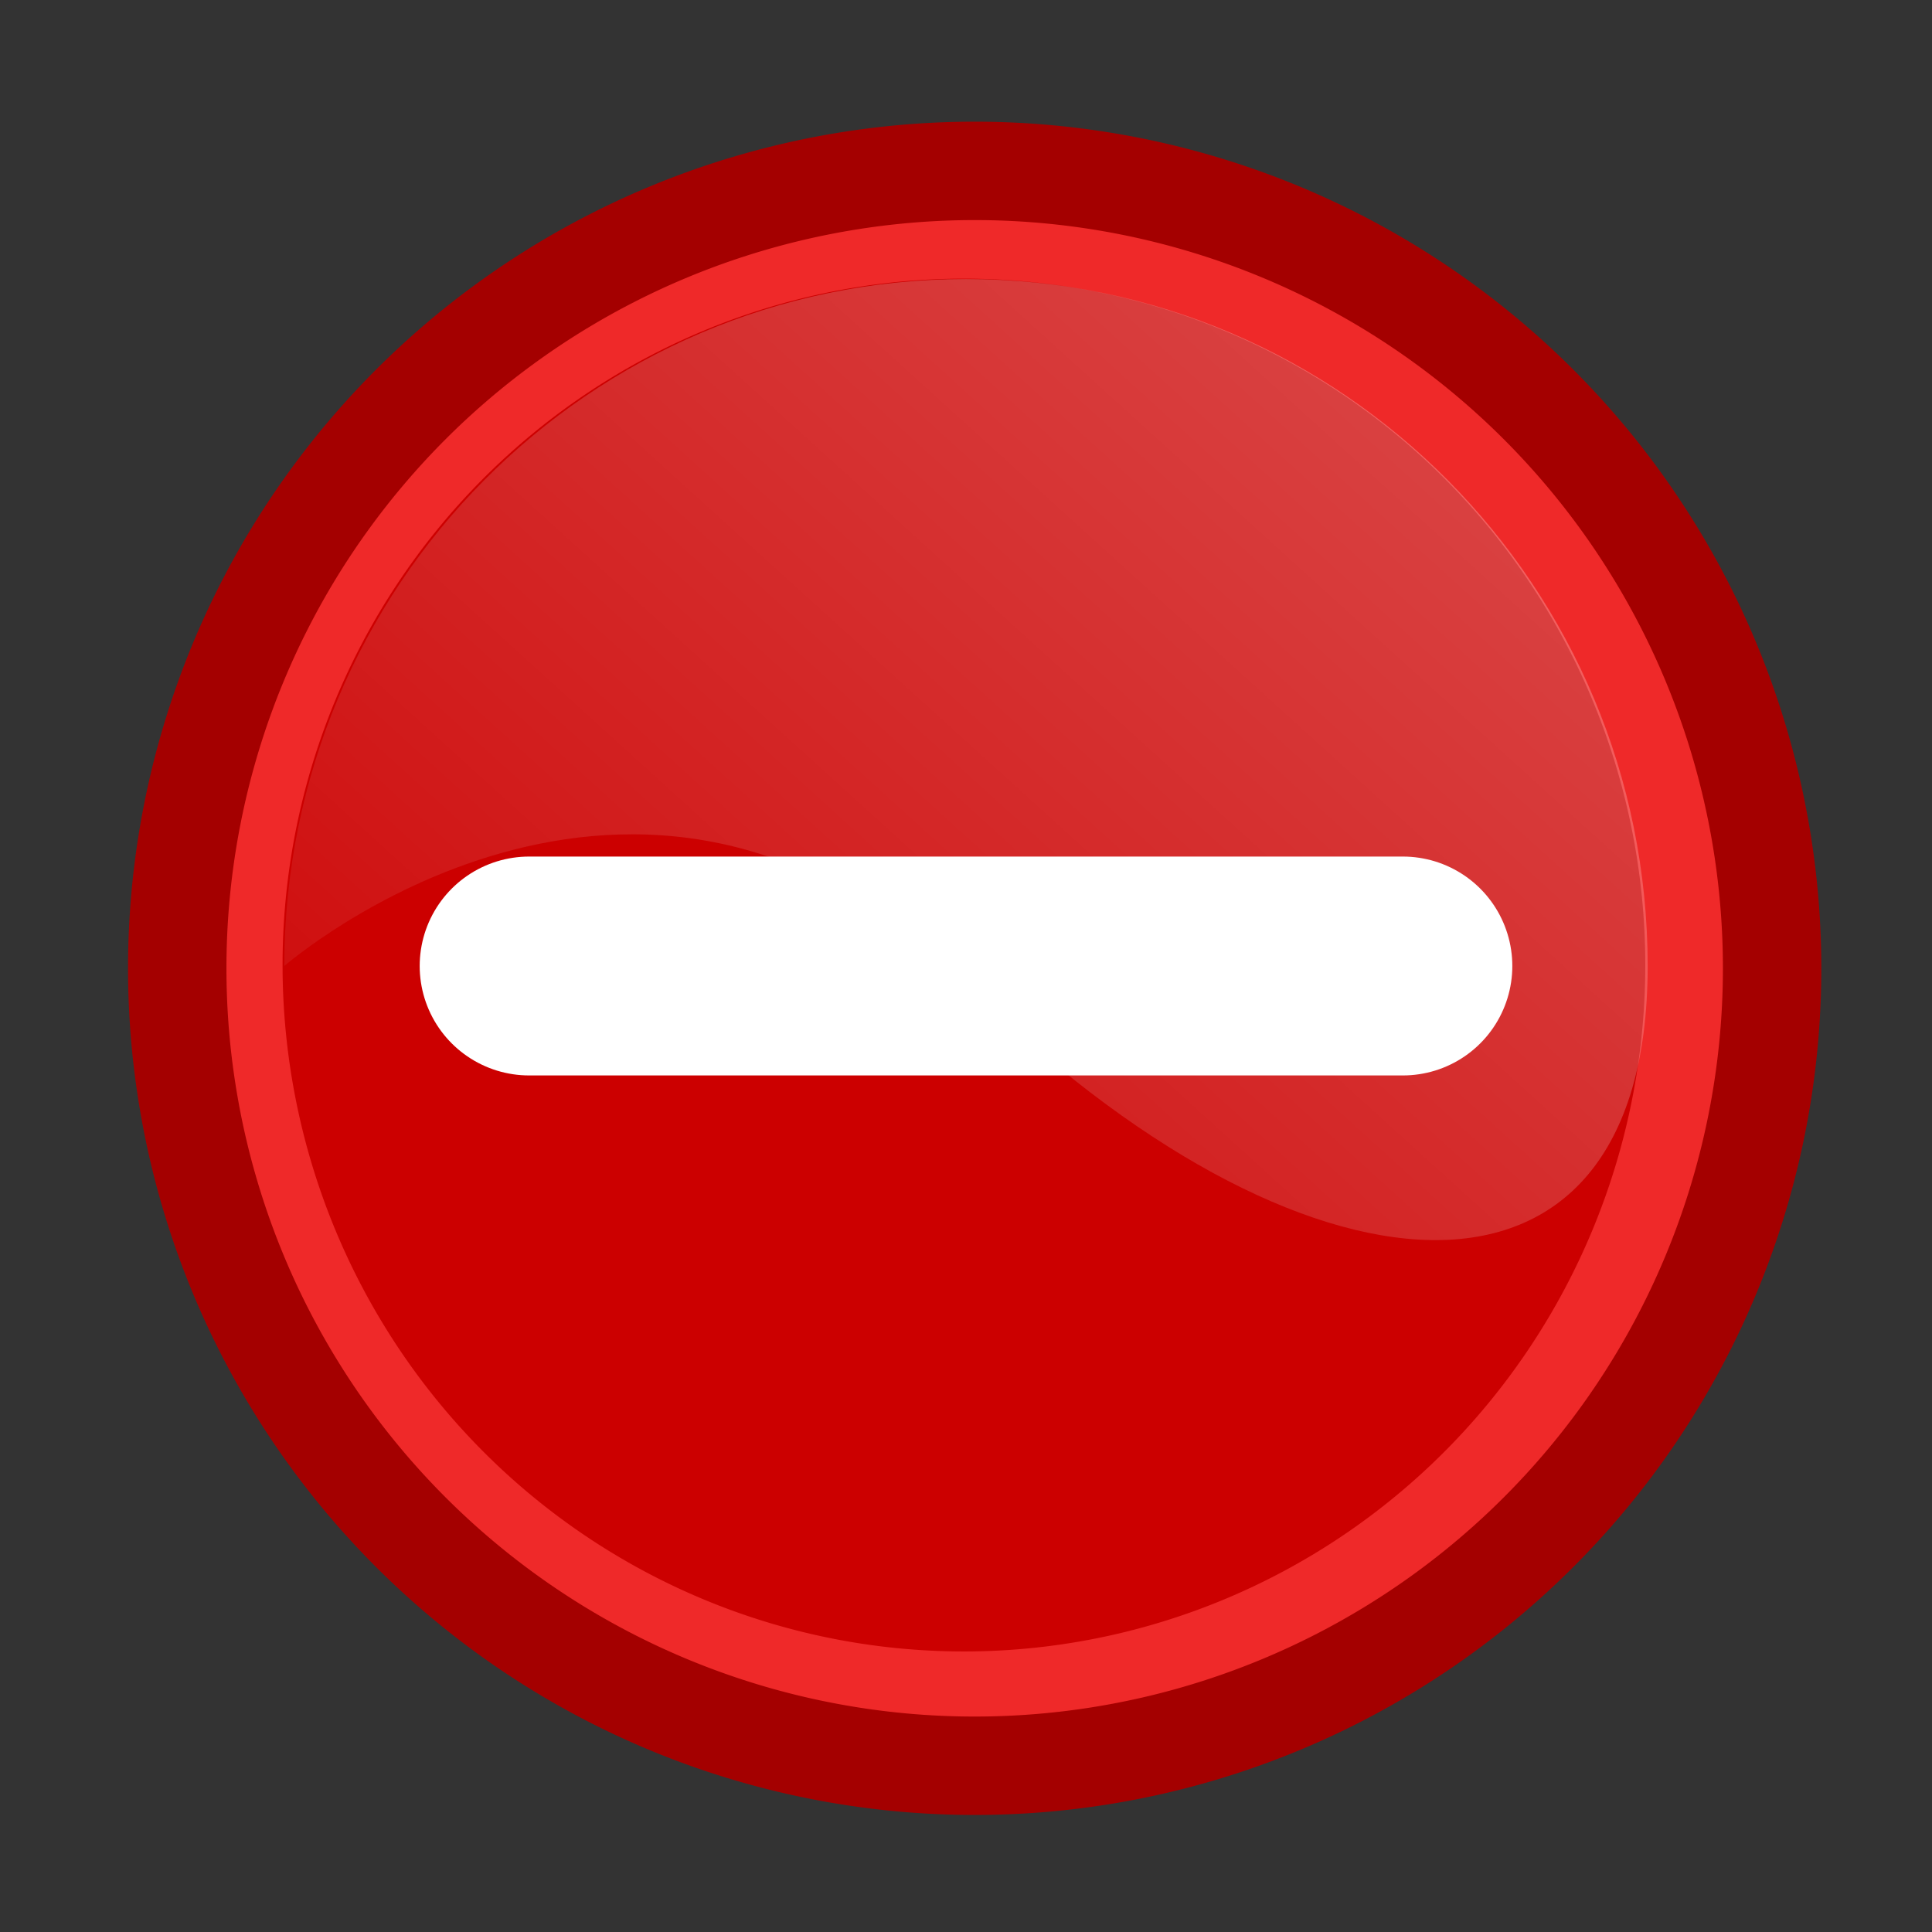 <?xml version="1.0" encoding="UTF-8" standalone="no"?>
<!-- Created with Inkscape (http://www.inkscape.org/) -->
<svg
   xmlns:dc="http://purl.org/dc/elements/1.1/"
   xmlns:cc="http://creativecommons.org/ns#"
   xmlns:rdf="http://www.w3.org/1999/02/22-rdf-syntax-ns#"
   xmlns:svg="http://www.w3.org/2000/svg"
   xmlns="http://www.w3.org/2000/svg"
   xmlns:xlink="http://www.w3.org/1999/xlink"
   xmlns:sodipodi="http://sodipodi.sourceforge.net/DTD/sodipodi-0.dtd"
   xmlns:inkscape="http://www.inkscape.org/namespaces/inkscape"
   width="48"
   height="48"
   id="svg2419"
   sodipodi:version="0.32"
   inkscape:version="0.46"
   version="1.0"
   sodipodi:docbase="/home/al/svn/work/anaconda-slides/trunk/SVG/templates"
   sodipodi:docname="icon-admonition-error.svg"
   inkscape:output_extension="org.inkscape.output.svg.inkscape">
  <rect width="100%" height="100%" fill="#333333" stroke="none"/>
  <defs
     id="defs2421">
    <linearGradient
       inkscape:collect="always"
       id="linearGradient4055">
      <stop
         style="stop-color:#ffffff;stop-opacity:1;"
         offset="0"
         id="stop4057" />
      <stop
         style="stop-color:#ffffff;stop-opacity:0;"
         offset="1"
         id="stop4059" />
    </linearGradient>
    <inkscape:perspective
       sodipodi:type="inkscape:persp3d"
       inkscape:vp_x="0 : 15 : 1"
       inkscape:vp_y="0 : 1000 : 0"
       inkscape:vp_z="30 : 15 : 1"
       inkscape:persp3d-origin="15 : 10 : 1"
       id="perspective2541" />
    <linearGradient
       id="linearGradient4974">
      <stop
         style="stop-color:#d80000;stop-opacity:1;"
         offset="0"
         id="stop4976" />
      <stop
         style="stop-color:#ffffff;stop-opacity:0;"
         offset="1"
         id="stop4978" />
    </linearGradient>
    <linearGradient
       inkscape:collect="always"
       xlink:href="#linearGradient4974"
       id="linearGradient4980"
       x1="852.619"
       y1="190.459"
       x2="962.539"
       y2="89.823"
       gradientUnits="userSpaceOnUse" />
    <linearGradient
       id="linearGradient4909">
      <stop
         style="stop-color:#840a0a;stop-opacity:1;"
         offset="0"
         id="stop4911" />
      <stop
         style="stop-color:#e51a1a;stop-opacity:0.351;"
         offset="1"
         id="stop4913" />
    </linearGradient>
    <linearGradient
       inkscape:collect="always"
       xlink:href="#linearGradient4909"
       id="linearGradient4915"
       x1="763.652"
       y1="292.894"
       x2="907.816"
       y2="154.806"
       gradientUnits="userSpaceOnUse" />
    <linearGradient
       id="linearGradient4085">
      <stop
         style="stop-color:#ffbdc4;stop-opacity:1;"
         offset="0"
         id="stop4087" />
      <stop
         style="stop-color:#ffffff;stop-opacity:0;"
         offset="1"
         id="stop4089" />
    </linearGradient>
    <linearGradient
       inkscape:collect="always"
       xlink:href="#linearGradient4085"
       id="linearGradient4091"
       x1="946.107"
       y1="276.749"
       x2="844.502"
       y2="335.411"
       gradientUnits="userSpaceOnUse"
       gradientTransform="matrix(0.287,0,0,0.287,-229.118,-60.489)" />
    <linearGradient
       inkscape:collect="always"
       id="linearGradient4917">
      <stop
         style="stop-color:#ffe2e2;stop-opacity:1;"
         offset="0"
         id="stop4919" />
      <stop
         style="stop-color:#ffe2e2;stop-opacity:0;"
         offset="1"
         id="stop4921" />
    </linearGradient>
    <radialGradient
       inkscape:collect="always"
       xlink:href="#linearGradient4917"
       id="radialGradient4925"
       cx="885.216"
       cy="297.562"
       fx="885.216"
       fy="297.562"
       r="49.113"
       gradientTransform="matrix(0.864,0,0,0.598,-740.221,-153.018)"
       gradientUnits="userSpaceOnUse" />
    <linearGradient
       inkscape:collect="always"
       xlink:href="#linearGradient4974"
       id="linearGradient1557"
       gradientUnits="userSpaceOnUse"
       x1="852.619"
       y1="190.459"
       x2="962.539"
       y2="89.823" />
    <linearGradient
       inkscape:collect="always"
       xlink:href="#linearGradient4909"
       id="linearGradient1559"
       gradientUnits="userSpaceOnUse"
       x1="763.652"
       y1="292.894"
       x2="907.816"
       y2="154.806" />
    <linearGradient
       inkscape:collect="always"
       xlink:href="#linearGradient4085"
       id="linearGradient1561"
       gradientUnits="userSpaceOnUse"
       gradientTransform="matrix(0.459,0,0,0.46,-366.589,-126.783)"
       x1="946.107"
       y1="276.749"
       x2="844.502"
       y2="335.411" />
    <radialGradient
       inkscape:collect="always"
       xlink:href="#linearGradient4917"
       id="radialGradient1563"
       gradientUnits="userSpaceOnUse"
       gradientTransform="matrix(0.864,0,0,0.598,-740.221,-153.018)"
       cx="885.216"
       cy="297.562"
       fx="885.216"
       fy="297.562"
       r="49.113" />
    <linearGradient
       inkscape:collect="always"
       xlink:href="#linearGradient4085"
       id="linearGradient8181"
       gradientUnits="userSpaceOnUse"
       gradientTransform="matrix(0.207,0,0,0.207,-164.968,-49.504)"
       x1="946.107"
       y1="276.749"
       x2="844.502"
       y2="335.411" />
    <linearGradient
       inkscape:collect="always"
       xlink:href="#linearGradient4909"
       id="linearGradient8188"
       gradientUnits="userSpaceOnUse"
       x1="763.652"
       y1="292.894"
       x2="907.816"
       y2="154.806" />
    <linearGradient
       inkscape:collect="always"
       xlink:href="#linearGradient4974"
       id="linearGradient8190"
       gradientUnits="userSpaceOnUse"
       x1="852.619"
       y1="190.459"
       x2="962.539"
       y2="89.823" />
    <linearGradient
       inkscape:collect="always"
       xlink:href="#linearGradient4974"
       id="linearGradient8200"
       gradientUnits="userSpaceOnUse"
       x1="852.619"
       y1="190.459"
       x2="962.539"
       y2="89.823" />
    <linearGradient
       inkscape:collect="always"
       xlink:href="#linearGradient4909"
       id="linearGradient8202"
       gradientUnits="userSpaceOnUse"
       x1="763.652"
       y1="292.894"
       x2="907.816"
       y2="154.806" />
    <linearGradient
       inkscape:collect="always"
       xlink:href="#linearGradient4085"
       id="linearGradient8204"
       gradientUnits="userSpaceOnUse"
       gradientTransform="matrix(0.207,0,0,0.207,-164.968,-49.504)"
       x1="946.107"
       y1="276.749"
       x2="844.502"
       y2="335.411" />
    <linearGradient
       inkscape:collect="always"
       xlink:href="#linearGradient4085"
       id="linearGradient8209"
       gradientUnits="userSpaceOnUse"
       gradientTransform="matrix(0.207,0,0,0.207,-164.968,-49.504)"
       x1="946.107"
       y1="276.749"
       x2="844.502"
       y2="335.411" />
    <linearGradient
       inkscape:collect="always"
       xlink:href="#linearGradient4974"
       id="linearGradient8215"
       gradientUnits="userSpaceOnUse"
       x1="852.619"
       y1="190.459"
       x2="962.539"
       y2="89.823" />
    <linearGradient
       inkscape:collect="always"
       xlink:href="#linearGradient4055"
       id="linearGradient4062"
       gradientUnits="userSpaceOnUse"
       x1="954.802"
       y1="97.56"
       x2="734.329"
       y2="342.382"
       gradientTransform="matrix(0.135,0,0,0.136,-166.43,-50.577)" />
  </defs>
  <sodipodi:namedview
     id="base"
     pagecolor="#ffffff"
     bordercolor="#666666"
     borderopacity="1.0"
     inkscape:pageopacity="0.0"
     inkscape:pageshadow="2"
     inkscape:zoom="10.416667"
     inkscape:cx="19.968"
     inkscape:cy="27.84"
     inkscape:document-units="px"
     inkscape:current-layer="layer1"
     inkscape:window-width="1360"
     inkscape:window-height="693"
     inkscape:window-x="0"
     inkscape:window-y="25"
     showguides="true"
     inkscape:guide-bbox="true"
     showgrid="false"
     showborder="true"
     inkscape:showpageshadow="false" />
  <g
     inkscape:label="Layer 1"
     inkscape:groupmode="layer"
     id="layer1"
     transform="translate(78.408,44.232)">
    <rect
       inkscape:label="#rect7995"
       y="-44.232"
       x="-78.408"
       height="48"
       width="48"
       id="CENTOSARTWORK"
       style="fill:#304c75;fill-opacity:0;stroke:none;stroke-width:1;stroke-miterlimit:4;stroke-dasharray:none;stroke-opacity:1" />
    <g
       id="g4067"
       transform="matrix(0.145,0.362,-0.135,0.41,-73.683,-427.423)"
       inkscape:export-xdpi="9.4499998"
       inkscape:export-ydpi="9.4499998" />
    <path
       inkscape:export-ydpi="9.4499998"
       inkscape:export-xdpi="9.4499998"
       transform="matrix(0.158,0,0,0.158,-185.239,-55.401)"
       d="M 954.802,222.953 A 125.393,125.393 0 1 1 704.016,222.953 A 125.393,125.393 0 1 1 954.802,222.953 z"
       sodipodi:ry="125.39335"
       sodipodi:rx="125.39335"
       sodipodi:cy="222.95319"
       sodipodi:cx="829.409"
       id="path2282"
       style="fill:#ffffff;fill-opacity:1;stroke:none;stroke-width:7.509;stroke-miterlimit:4;stroke-dasharray:none;stroke-dashoffset:0;stroke-opacity:1"
       sodipodi:type="arc" />
    <path
       inkscape:label=""
       sodipodi:type="arc"
       style="fill:#ef2929;fill-opacity:1;stroke:#a40000;stroke-width:15.474;stroke-miterlimit:4;stroke-dasharray:none;stroke-dashoffset:0;stroke-opacity:1"
       id="path4795"
       sodipodi:cx="829.409"
       sodipodi:cy="222.95319"
       sodipodi:rx="125.39335"
       sodipodi:ry="125.39335"
       d="M 954.802,222.953 A 125.393,125.393 0 1 1 704.016,222.953 A 125.393,125.393 0 1 1 954.802,222.953 z"
       transform="matrix(0.158,0,0,0.158,-185.239,-55.401)"
       inkscape:export-xdpi="9.4499998"
       inkscape:export-ydpi="9.4499998" />
    <path
       transform="matrix(0.135,0,0,0.136,-166.43,-50.577)"
       d="M 954.802,222.953 A 125.393,125.393 0 1 1 704.016,222.953 A 125.393,125.393 0 1 1 954.802,222.953 z"
       sodipodi:ry="125.39335"
       sodipodi:rx="125.39335"
       sodipodi:cy="222.95319"
       sodipodi:cx="829.409"
       id="path4794"
       style="fill:#cc0000;fill-opacity:1;stroke:none;stroke-width:5;stroke-miterlimit:4;stroke-dasharray:none;stroke-dashoffset:0;stroke-opacity:1"
       sodipodi:type="arc"
       inkscape:export-xdpi="9.4499998"
       inkscape:export-ydpi="9.4499998" />
    <path
       sodipodi:nodetypes="czssc"
       id="path4052"
       d="M -37.472,-20.232 C -37.472,-10.811 -46.169,-11.64 -54.408,-19.797 C -62.567,-27.875 -71.344,-20.232 -71.344,-20.232 C -71.344,-29.653 -63.756,-37.299 -54.408,-37.299 C -45.059,-37.299 -37.472,-29.653 -37.472,-20.232 z"
       style="opacity:0.3;fill:url(#linearGradient4062);fill-opacity:1;stroke:none;stroke-width:5;stroke-miterlimit:4;stroke-dashoffset:0;stroke-opacity:1" />
    <path
       id="path4034"
       d="M -65.262,-20.232 L -43.554,-20.232"
       style="fill:#ffffff;fill-rule:evenodd;stroke:#ffffff;stroke-width:5.438;stroke-linecap:round;stroke-linejoin:miter;stroke-miterlimit:4;stroke-dasharray:none;stroke-opacity:1" />
  </g>
</svg>
